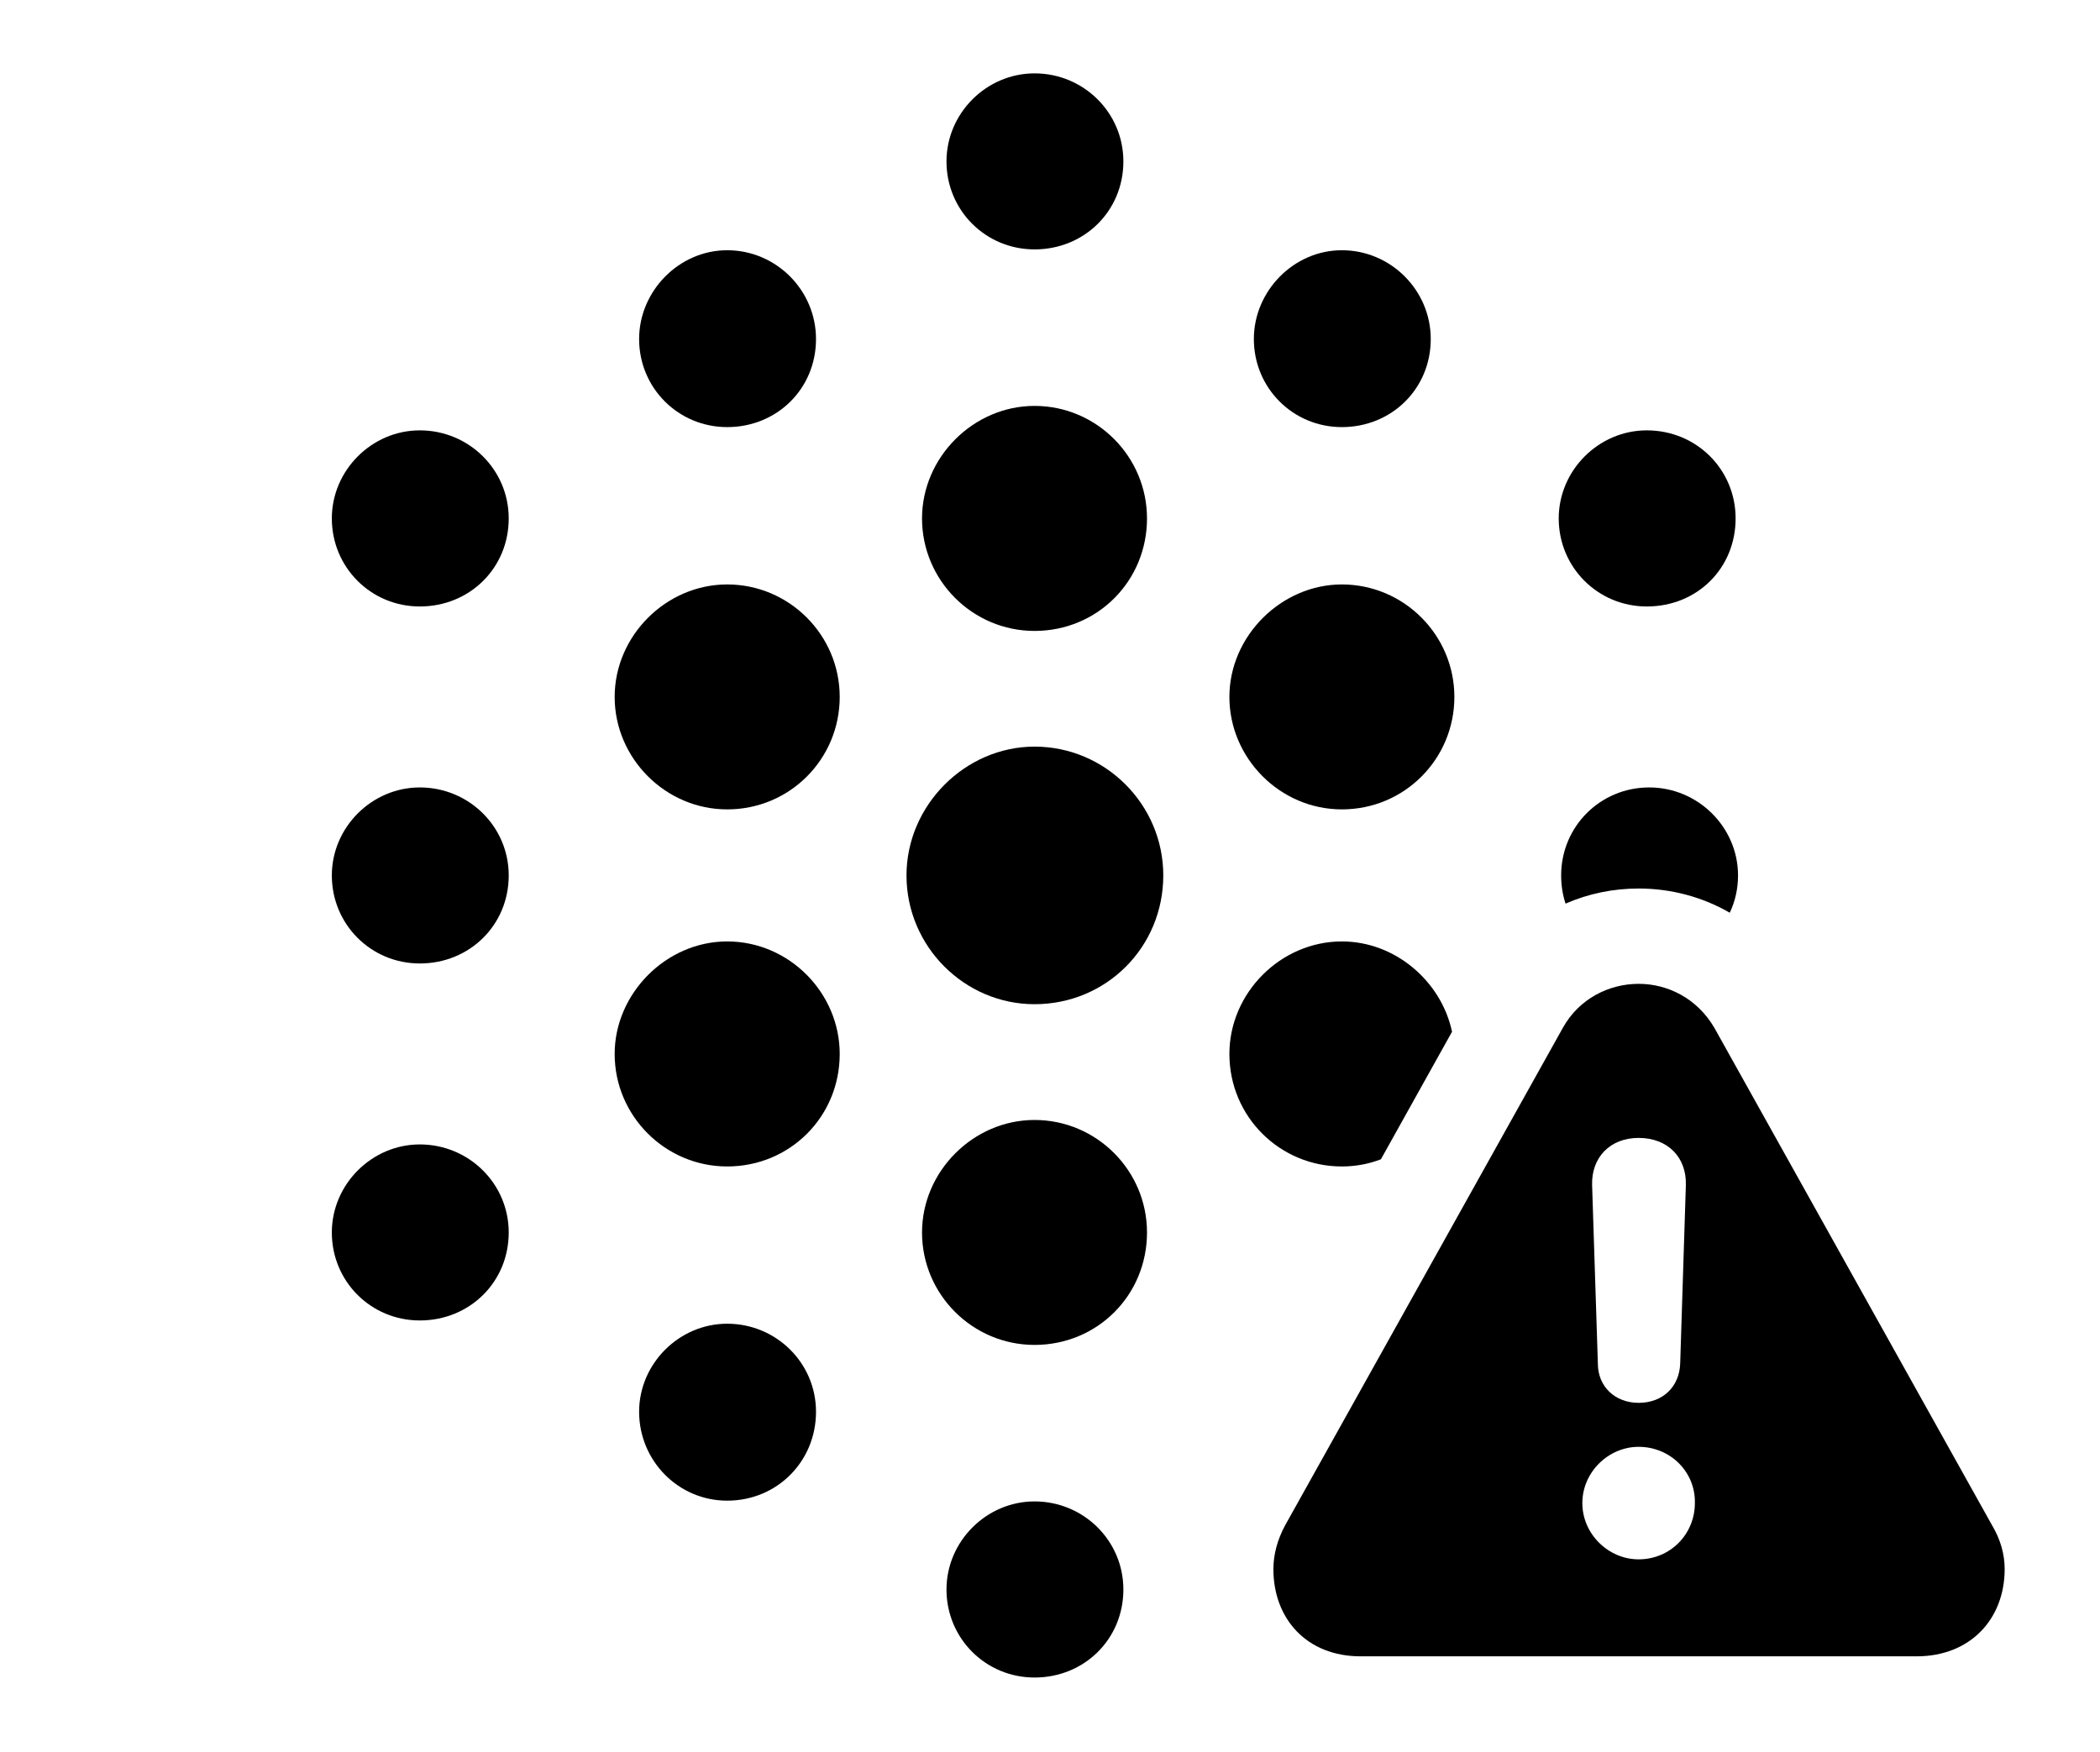 <svg version="1.1" xmlns="http://www.w3.org/2000/svg" xmlns:xlink="http://www.w3.org/1999/xlink" width="25.156" height="20.986" viewBox="0 0 25.156 20.986">
 <g>
  <rect height="20.986" opacity="0" width="25.156" x="0" y="0"/>
  <path d="M13.457 19.043C13.457 19.639 12.988 20.098 12.393 20.098C11.807 20.098 11.338 19.629 11.338 19.043C11.338 18.467 11.816 17.988 12.393 17.988C12.979 17.988 13.457 18.457 13.457 19.043ZM9.775 16.914C9.775 17.51 9.307 17.979 8.711 17.979C8.125 17.979 7.656 17.5 7.656 16.914C7.656 16.338 8.135 15.859 8.711 15.859C9.297 15.859 9.775 16.328 9.775 16.914ZM6.094 14.766C6.094 15.361 5.625 15.82 5.029 15.82C4.443 15.82 3.975 15.352 3.975 14.766C3.975 14.19 4.453 13.711 5.029 13.711C5.615 13.711 6.094 14.18 6.094 14.766ZM6.094 10.488C6.094 11.084 5.625 11.543 5.029 11.543C4.443 11.543 3.975 11.074 3.975 10.488C3.975 9.912 4.453 9.434 5.029 9.434C5.615 9.434 6.094 9.902 6.094 10.488ZM20.82 10.488C20.82 10.649 20.785 10.8 20.721 10.935C20.39 10.744 20.013 10.645 19.629 10.645C19.326 10.645 19.028 10.706 18.754 10.826C18.719 10.721 18.701 10.607 18.701 10.488C18.701 9.902 19.17 9.434 19.756 9.434C20.342 9.434 20.82 9.912 20.82 10.488ZM6.094 6.211C6.094 6.807 5.625 7.266 5.029 7.266C4.443 7.266 3.975 6.797 3.975 6.211C3.975 5.635 4.453 5.156 5.029 5.156C5.615 5.156 6.094 5.625 6.094 6.211ZM20.791 6.211C20.791 6.807 20.332 7.266 19.727 7.266C19.141 7.266 18.672 6.797 18.672 6.211C18.672 5.635 19.15 5.156 19.727 5.156C20.322 5.156 20.791 5.625 20.791 6.211ZM9.775 4.062C9.775 4.658 9.307 5.117 8.711 5.117C8.125 5.117 7.656 4.648 7.656 4.062C7.656 3.486 8.135 2.998 8.711 2.998C9.297 2.998 9.775 3.477 9.775 4.062ZM17.139 4.062C17.139 4.658 16.67 5.117 16.074 5.117C15.488 5.117 15.02 4.648 15.02 4.062C15.02 3.486 15.498 2.998 16.074 2.998C16.66 2.998 17.139 3.477 17.139 4.062ZM13.457 1.934C13.457 2.529 12.988 2.988 12.393 2.988C11.807 2.988 11.338 2.52 11.338 1.934C11.338 1.357 11.816 0.879 12.393 0.879C12.979 0.879 13.457 1.348 13.457 1.934Z" fill="currentColor"/>
  <path d="M13.74 14.766C13.74 15.518 13.145 16.113 12.393 16.113C11.65 16.113 11.045 15.508 11.045 14.766C11.045 14.033 11.66 13.418 12.393 13.418C13.135 13.418 13.74 14.023 13.74 14.766ZM10.059 12.627C10.059 13.379 9.463 13.975 8.711 13.975C7.969 13.975 7.363 13.369 7.363 12.627C7.363 11.904 7.979 11.279 8.711 11.279C9.453 11.279 10.059 11.895 10.059 12.627ZM17.394 12.361L16.542 13.889C16.397 13.945 16.239 13.975 16.074 13.975C15.332 13.975 14.727 13.379 14.727 12.627C14.727 11.895 15.342 11.279 16.074 11.279C16.715 11.279 17.266 11.758 17.394 12.361ZM10.059 8.35C10.059 9.092 9.463 9.697 8.711 9.697C7.969 9.697 7.363 9.082 7.363 8.35C7.363 7.617 7.979 7.002 8.711 7.002C9.453 7.002 10.059 7.607 10.059 8.35ZM17.422 8.35C17.422 9.092 16.826 9.697 16.074 9.697C15.332 9.697 14.727 9.082 14.727 8.35C14.727 7.617 15.352 7.002 16.074 7.002C16.816 7.002 17.422 7.607 17.422 8.35ZM13.74 6.211C13.74 6.963 13.145 7.559 12.393 7.559C11.65 7.559 11.045 6.953 11.045 6.211C11.045 5.479 11.66 4.863 12.393 4.863C13.135 4.863 13.74 5.469 13.74 6.211Z" fill="currentColor"/>
  <path d="M13.935 10.488C13.935 11.348 13.252 12.031 12.393 12.031C11.553 12.031 10.859 11.338 10.859 10.488C10.859 9.648 11.562 8.945 12.393 8.945C13.242 8.945 13.935 9.639 13.935 10.488Z" fill="currentColor"/>
  <path d="M20.537 12.315L23.867 18.281C23.965 18.447 24.014 18.623 24.014 18.799C24.014 19.395 23.604 19.844 22.959 19.844L16.299 19.844C15.654 19.844 15.254 19.395 15.254 18.799C15.254 18.623 15.303 18.447 15.391 18.281L18.721 12.315C18.916 11.963 19.277 11.787 19.629 11.787C19.98 11.787 20.332 11.963 20.537 12.315ZM18.955 18.008C18.955 18.379 19.268 18.682 19.629 18.682C20.01 18.682 20.303 18.379 20.303 18.008C20.312 17.637 20.01 17.334 19.629 17.334C19.268 17.334 18.955 17.637 18.955 18.008ZM19.072 14.199L19.141 16.338C19.141 16.611 19.346 16.807 19.629 16.807C19.922 16.807 20.117 16.611 20.127 16.338L20.195 14.199C20.205 13.867 19.98 13.633 19.629 13.633C19.287 13.633 19.062 13.867 19.072 14.199Z" fill="currentColor"/>
 </g>
</svg>
